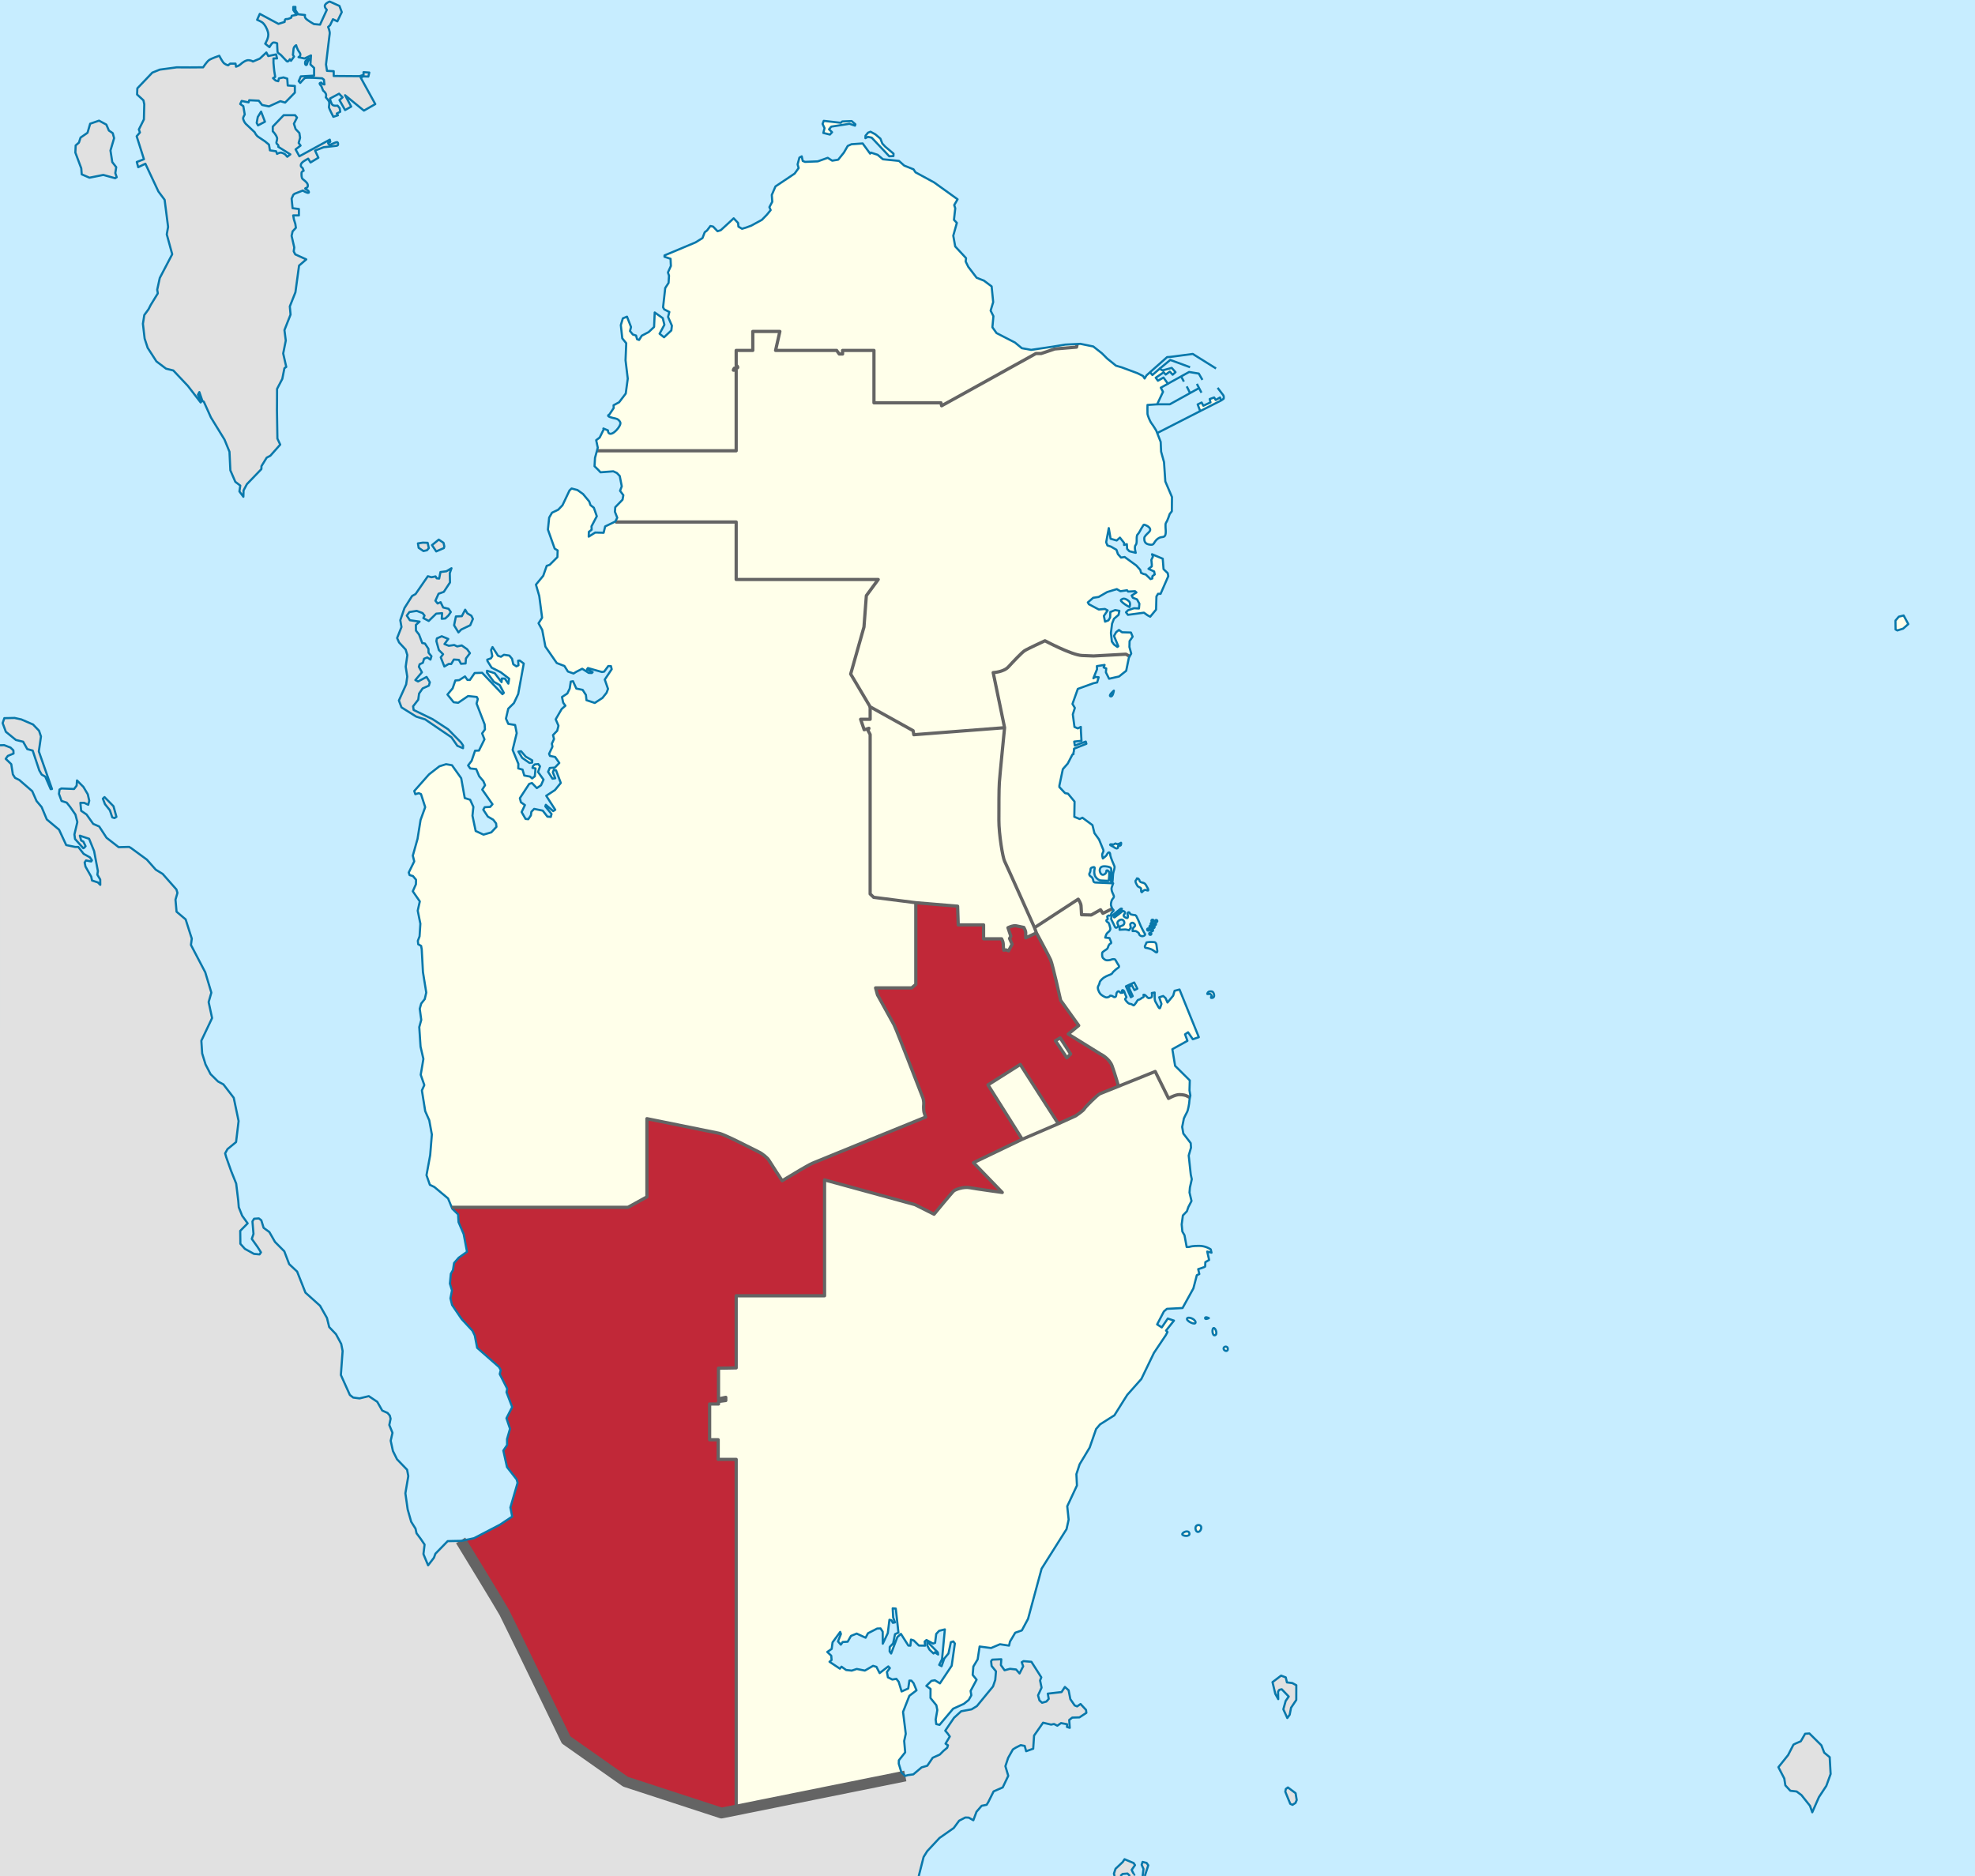 <svg enable-background="new 0 0 1039.353 987.397" height="987.397" viewBox="0 0 1039.353 987.397" width="1039.353" xmlns="http://www.w3.org/2000/svg"><g clip-rule="evenodd" fill-rule="evenodd"><path d="m0 0h1039.353v987.397h-1039.353z" fill="#c7edff"/><g fill="#e1e1e1"><path d="m601.32 987.392.451-3.739-.986-2.179.511-1.502 2.116.534.864 1.256-1.81 5.63z"/><path d="m586.539 987.392-.334-1.242.855-2.568 3.766-3.537.971-1.486 4.777 2.006.721 1.098-1.758 2.526s1.586 3.204 1.648 3.204h-2.531l-1.309-1.299-2.586.217-1.156 1.082h-3.064z"/><path d="m.006 392.261 2.197-.07 3.32 1.27 1.523 1.473.078 1.675-3.006 1.242-1.115 1.529 2.927 2.815.84 5.385 1.155 1.819 2.244 1.126 6.797 5.889 2.271 5.184 2.676 3.176 2.719 6.51 6.455 5.399 3.754 8.099 4.699.981 1.664.015 2.811 3.623 3.319 1.848 1.051 1.574-.382.592-2.729-.535-.736 1.068.447 2.151 3.018 5.298.434 2.035 3.084 1.01 1.247 1.271-.027-2.801-1.509-2.54.276-1.906-1.982-10.524-2.639-6.48-4.868-1.631.684 2.525 1.181.606 1.155 2.411-.735.822-.472.23-4.344-4.85-.316-2.382 1.536-6.54-1.011-3.939-2.783-4.014-1.797-2.252-2.73-.896-1.352-3.739.289-2.252.971-.576 6.693.273 1.352-1.761.185-2.743 3.384 3.421 2.299 3.884.76 3.363-.523 2.136-2.127-1.01-2.008-.015.407 4.201 2.835 1.949 3.504 4.951 3.15 1.356 3.855 5.933 6.393 4.967 5.499-.145 1.063.621 8.267 6.063 4.687 5.297 3.646 2.237 7.219 8.172.551 1.804-1.035 3.565.562 6.338 4.789 4.056 2.271 7.146.959 2.975-.447 3.32 7.533 14.406 3.202 10.697-1.431 4.98.119.52 1.705 7.881-5.656 11.926.301 4.662.133 2.035 1.771 5.774 2.623 5.081 3.965 3.913 2.82 1.516 5.435 7.058 2.559 12.242-1.339 11.073-4.502 3.694-1.245 2.238.55 1.935 2.559 7.218 2.703 6.756 1.091 8.979.276 3.48 1.783 4.46 2.888 4.013-3.911 3.955.08 6.814 2.387 2.656 4.764 2.642 2.927.273.761-1.082-1.718-2.714-3.11-4.375.893-2.612-.552-6.567.866-1.415 2.506-.173 1.287.98 1.219 3.971 2.482 1.818.549.419 2.967 5.197 4.883 4.907 2.572 6.757 4.186 3.926 2.494 6.323 1.877 4.764 3.398 3.047 4.279 3.839 2.872 5.067.774 1.357 1.182 4.807 2.992 3.146.604.649 2.729 5.082.735 3.724-.919 12.617 4.737 10.524 1.745 1.357 3.321.446 4.895-1.184 4.448 2.975 2.611 4.604 2.822 1.271 1.155 1.343.433 1.688-.604 2.916-.079.404 1.682 4.1-.947 4.158 1.168 5.398 2.154 4.359 5.314 5.516.629 3.349-.879 5.183-.656 3.854 1.207 8.502 1.852 6.497 2.283 3.638.523 2.41 2.18 2.916 2.061 3.047-.604 4.994 1.155 2.801 1.299 3.119 3.072-3.985.34-.924.433-1.198 6.458-6.625 2.283-.059 4.685-.093c1.827 2.988 21.194 34.679 22.862 37.774 1.75 3.25 32.5 67 32.5 67l31.25 22 50.5 16.5 96.75-19.5.416-.227.904-.275 2.862-.389 4.37-3.682 2.992-.865 2.848-4.201 3.727-1.675 1.955-1.963 1.943-1.618.407-1.299-1.286-.865 2.256-3.754-1.141-1.588-1.26-1.473 4.592-6.77 3.781-3.466 5.484-1.01 2.782-1.704 8.505-10.35 1.168-3.422.38-4.532-2.283-2.815-.276-2.512.617-.822 4.75-.202-.209 3.089 1.929 2.699 2.862-.75 3.2.346 1.825 2.094 1.902-3.768-.761-2.166.958-.562 4.147.361 5.196 8.17-.645 1.66.788 3.768-1.863 4.07.747 2.643 1.379 1.242 2.271-.636 1.232-1.401-.497-2.756 4.986-.578 2.269-.26 1.747-2.686 1.955 1.733.919 4.691 2.27 3.291 1.287.521 1.811-1.256 2.875 3.088.182 1.56-3.635 2.382-3.792.116-1.588 1.256.276 4.142-1.471-.475.066-1.43-3.189-.592-1.943 1.371-1.744-.896-1.549.318-4.213-.997-4.736 6.785-.46 6.9-3.714 1.313-.748-2.771-2.112-.418-2.651 1.342-1.458.91-2.505 4.445-1.443 4.374 1.508 5.067-2.914 6.106-4.803 2.107-2.795 5.63-.865 1.415-2.626.52-2.704 3.133-1.666 4.475-2.453-1.385-1.771-.058-3.255 1.688-2.835 3.84-7.506 5.255-6.482 6.958-1.879 3.045-1.469 5.789-1.092 4.254-483.46.005z"/></g></g><g fill="#ffffea"><path d="m637.529 524.45c.42-.25-.08-.67-.33-1.08-.25-.42-1.17-.17-1.67-.17s.04-.72.25-1c.32-.42 1.33-.5 2.08-.33.75.16 1.42 2.08.92 2.83s-1.42.5-1.42.5-.25-.5.17-.75z"/><path d="m592.529 519.12 4.33-2 1.67 3.25-1.5.75-1.33-2.5-1.75.91 2.16 4.75-1 .59z"/><path d="m557.919 546.25 5.5 8.5-2 2-6-9z"/><path d="m580.399 480.7 4.96-2.42s.25.34.5.5c.25.17.17.67-.25.92-.41.25-1 1.42-1 1.67s-.41.75-.83.5-.83.16-1.08.41.66 1.5 0 1.67c-.67.17-.5.58-.42.83s.67.67 1 .84c.33.16.83 2.16 1 2.91s-.58 1.75-.92 1.92c-.33.17-.66.58-1 1-.33.42-.75 2-.75 2l2.25.25s.34 1 .75 1.83c.42.84-.08 1.09-.33 1.09s-.92 1-1 1.25-.33 1.25-.75 1.58-1.67 1.08-2.25 1.58-.25 2.67 0 3c.25.34 1.25 1.25 1.92 1.34.66.08 1.91 0 2.58-.34.67-.33 1.75-.25 2-.08s1 1.83 1.83 3c.84 1.17-.41 1.42-1.16 2.08-.75.67-1.84 1.5-2.09 2.09-.25.58-1.75 1.08-2.25 1.25-.5.16-1.33.58-2.25 1.16-.91.59-2 1.92-2.08 2.17s-.17 1.17-.83 2.25c-.67 1.08.33 3.08.91 3.92.59.83 2.59 2.08 3.5 2.08.92 0 1.67-.58 1.75-.83.09-.25 1.34 0 1.75.41.42.42 1.09.25 1.34-.08s.25-1.58.41-1.92c.17-.33.59-.83 1-.83.42 0 1.09.83 1.09.83l1.08-.08s-.58-.92-.25-1.25 1 .25 1.08.58c.09.34.75 2.25 1.09 2.75.33.5-.42.75-.59 1.17-.16.42.84 1.5 1.25 1.92.42.41 1 .75 1.59.75.58 0 1.16.66 1.58.75.42.08 2-2.42 2.08-2.67.09-.25 1-.33 1.5-.67.5-.33.59-.58 1.34-.83s.25-1.25.25-1.25c0-.42.75-.17 1.16.25.42.42.59.58 1.09 1.08s.83.25 1.75 0c.91-.25.41-2.41.41-2.41l1.5-.25v2.75c0 .66 0 1.25.34 1.91.33.67 1.16 2.09 1.66 3 .5.92.84.67.92.34.08-.34.67-2 .67-2l-1.17-3.5 2.08-.67 1.25 1.08 1 2.34 3-3.59.75-2.58 2.59-.67 10.16 25.09-3.16 1.08-2.5-3.67-1.59 1.09 1.25 3.41-7.93 4.41.479 2.899.98 5.88 7.069 7.021.641.65-.15 5.25.46 2.689s-.11.46-.229 1.05l-2.07-1.01s-1.33-.5-3.5-.5c-2.16 0-5.66 2-5.66 2l-7-14.17s-10.88 4.39-19.32 7.79c0 0-1.85-6.46-3.35-10.62-1.5-4.17-6.16-6.35-6.16-6.35l-16.95-10.521 5.5-4.5-9.5-13.25s-4.25-19-5.25-21.25-7.5-14.25-7.5-14.25l-1-2.75 23-15s1.36 1.95 1.48 3.45c.13 1.5.26 4.75.26 4.75l5.12.12 4.88-2.74z"/><path d="m576.029 457.2c.25-1.25-.83-.83-1.5-.58s-.67.75-.67 1.08-.08 1.17-.5 1.83c-.41.67.09 1.5.75 1.84.67.33 1.09 1.25 1.17 2s.58 1.08 1.17 1.08c.49 0 6.92.3 8.811.39.329.021.52.03.52.03s-.42 1.16-.75 2.16.08 2.25.75 3.59c.67 1.33.42 1.66-.25 2.41s-.83 2-.92 2.84c-.08.83.75 2.41.75 2.41l-4.96 2.42-1.24-1.87-4.88 2.74-5.12-.12s-.13-3.25-.26-4.75c-.12-1.5-1.48-3.45-1.48-3.45l-23 15s-14.75-33-15.75-35-3-14.25-3-21.5 0-16.25.25-20 2.75-28.75 2.75-28.75l-6-29s5.5-.25 8-3 7-7.5 8.5-8.5 10.75-5.25 10.75-5.25 14 7.5 19.5 7.75c2 .1 4.1.15 6.1.25l17.01-.92 1.93 1.1-.42.75-1.399 6.85-1.24.98-2.51 2-5.24 1.19-1.68-3.37.17-2.06-1.36-.51.49-1.32-4.05.62.079 1.66-1.919 4.72 1.09-.68 1.68.16-.79 2.73-1.93.42-8.24 2.98-2.82 7.91 1.25 2.08-1.07 3.42.87 6.62 1.77.76 1.58-.78.05 2.15.29 5.16-3.83.41.33 2.09 5.75-2.09.34 1.17-6.5 2.58-.09 1.34-.25.91.09.56-.58.221-2.48 4.77-2.59 2.96-1.81 8.58-.02.83 3 3.21 1.55.29 3.45 4.17-.13 8 2.82 1.17 1.46-.68 5.26 3.88 1.05 4.22 2.4 3.3 2.271 5.511.1.68s-.5 1-.67 1.58c-.17.59.33 2.25.33 2.25s1.75-1.33 1.92-1.66c.17-.34.67-1.42 1.25-1.5.58-.09.67.66.75 1.5.08.83 1.83 5.08 2.17 5.75.33.66-.42 2.75-.42 2.75s-.33 1.25-.33 1.91c0 .67-.25 3.42-.25 3.42s0 0-.14-.02c-.09-.011-.23-.03-.45-.061-.58-.09-.33-1.25-.25-1.67.09-.42.17-4 .17-4.67 0-.66-.33-1.33-2.92-1.58-2.58-.25-2.83.83-3.08 1.58s.33 2.75 1.42 2.84c1.08.08 2.08-1 2-1.84-.09-.83 1.08-.5 1.41.42.34.92-.16 4.25-.16 4.5s-3.34-.08-4.17-.08-2.08-.84-2.83-2c-.753-1.171-.673-2.921-.423-4.171z"/><path d="m314.169 237.25-.03-.01.44-1.61-.84-3.97 1.84-1.38 2.15-4.36-.2-.4 2.39.98c0 1.75 1.25 2.5 3.25 1s3.75-4.25 3.25-5.25-1.25-1.75-2.5-2-4.87-.98-3.66-1.85l.45-.28 2.26-3.39-.08-1.44 2.92-1.59 3.48-4.56 1.06-7.86-1.16-9.7.36-8.95-2.08-2.57-.76-6.95 1.06-3.56 2.18-.89 1.73 4.42.39 1.02-.53 2.14 1.51 1.83 1.66.52.55 1.94 1.07.39 1.39-2.24 3.64-1.92 2.84-2.67.34-7.64 4.24 2.99.85 3.49-2.53 4.71.54.43.17.13 1.64 1.3 3.83-3.59.22-1.88.08-.62-.96-2.19-1.06-2.42.67-2.61-2.72-1.38-.57-1.1 1.13-10.12 1.75-2.7.24-3.81-.56-1.69 1.54-3.42-.17-3.77-3.2-1.07.03-.73 4.88-2.02 11.43-4.81 3.67-2.28 1.17-3.08 1.22-.92 1.76-2.34 1.43.29 2.34 2.45 1.69-.55 4.69-4.28 2.11-1.97 2.32 2.46.18 1.92 1.9 1.12 2.18-.65 2.67-.99 5.62-3.06 2.48-2.56 2.11-2.55-.67-1.58 1.52-2.83-.25-3.58 1.93-4.49 9.86-6.59.21-.15.71-.96 1.42-1.97-.54-1.92.94-3.56 1.22-.68.53 2.41 1.19.5 6.73-.27 5.24-1.86 2.35 1.5 3.15-.51 2.99-3.72 2.03-3.52 1.96-.9 5.91-.42 3.92 5.37.38-.57 3.57 1.18 2.81 2.35 6.99.71.25.03 1.16.11 2.81 2.49 4.87 1.95 1.03 1.57 9.8 5.33 12.36 8.87-1.78 3.05.55 1.69-.68 6.08 1.52 1.6-1.89 6.74 1.03 5.66.52.56 5.17 5.59-.18 1.79 1.36 2.79 4.39 5.74 3.91 1.56 3.99 3 .82 8.27-1.35 4.49 1.47 2.92-.54 5.83 2.18 3.06.54.27 9.15 4.7 3.63 2.99 4.9.88 11.26-1.68 6.7-1.09 6.31-.33-.38 1.67-11.43.95-7.2 2.42h-2.74l-49.63 27.5-.36-1.57h-35.25v-27.57h-16.52v1.9h-1.74l-1.38-1.9h-32.12l2.24-9.98h-14.25v9.98h-8.73v7.9s.53.12.78.79c.25.66-.67.75-1.34.58-.66-.17-.91 1.13-.91 1.13h1.47v42.42z"/><path d="m324.829 272.47-1.23-3.14.18-2.38 3.83-3.96.42-2.37-1.73-2.32.9-2.35-1.06-5.43-1.49-1.58-1.89-.89-6.74.52-1.19-1.28-.32-.31-1.64-1.6.25-4.42 1.02-3.72.03.01h73.25v-42.42h-1.47s.25-1.3.91-1.13c.67.17 1.59.08 1.34-.58-.25-.67-.78-.79-.78-.79v-7.9h8.73v-9.98h14.25l-2.24 9.98h32.12l1.38 1.9h1.74v-1.9h16.52v27.57h35.25l.36 1.57 49.63-27.5h2.74l7.2-2.42 11.43-.95.38-1.67 1.62-.08 6.79 1.38 4.58 3.62 2.76 2.75 4.62 3.75 3.11.92 8.17 3.03 2.95 1.47.84 1.32 1.01-1.66 1.86-1.64 1.229 1.48 3.83-3.34 1.5.92 4.83-1.33 2 2.25-1.5 1.33-1.5-1.67-2.16 1.59-1.09-1.17-4.16 2.83 1.16 1.59 2.92-1.67 2.33 3.25-3.75 2.08 1.17 2.17-3.08 6.58-5.09.34s-.08 4 0 4.75c.09.75 1.25 3.83 2.17 5 .92 1.16 2.43 3.74 2.43 3.74l.521 1.31.189.5 1.63 4.14.221 5.14 1.54 5.53.68 10.15 1.16 2.7 2.34 5.51-.07 7.51-1.12 1.4s-1.13 3.5-1.88 4.5 0 3.75-.25 5.75-1.25 1.75-2.5 2-2.5 1.25-3.25 2.5-1 1.75-3.25 1.25-2.25-2.25-2.25-3.25 1.25-2 2.5-3.25.5-2.5-1.319-3.4c-1.83-.9-1.431-.35-2.181.65s-1.5 3-2.5 4 0 4.5-1 5.5 0 4.17 0 4.17l-3.35-.82-1.17-1.21-.17-2.51-1.44.43.021-1.07-2.2-2.8-1.71 1.5-3.22-.91-.94-5.6-1.38 7.45.67 1.69 1.85.61 2.891 1.66.77 2.28 1.63 1.83 1.931-.3 6.1 4.44 2.1 2.33.44 1.56 1.28.6 1.16.26 2.52 2.43.95-.34.04-1.19 1.22-.93-.31-1.56-2.971-1.38 1.721-1.27.029-1.04-.239-2.4.819-1.7-.46-1.27 4.41 1.85 1.22.5.42 5.5 2.2 2.11.3 1.57-4.05 9.3-1.33-.02-.859 1.41-.19 6.91-3.08 3.74-1.42-.75-1.88-1.36-1.78.23-6.64.9-1.03-1.33 1.07-1.07 2.55-.88.59-.2 2.61.13.229-2.5-1.02-1.88-.22-.42-2.181-.83-.64-1.19 1.61-1.04.89-.57-.75-.67-1.07.06-2.59.14-.54-.69-3.47.51-1.89-1.11-5.07 1.53-4.51 2.59-.33.05-2.53.39-2.83 2.44.58.96 5.2 2.76 3.229-.27 1.41.75-1.979 2.93.63 2.99 1.81-.7.87-1.55.09-2.81 2.55-1.04 2.221.42-.42 2.08-2.45 2.11-.98 2.54-.6 4.87.479 4.56 1.16 1.57 1.75 1.24.49-.34-2.26-5.43 1.13-1.99 1.47-1.16 1.641 1.23 4.659.13.91 2.16-1.62 2.34-.08 3.11.95 3.46-.83 1.47-1.93-1.1-17.01.92c-2-.1-4.1-.15-6.1-.25-5.5-.25-19.5-7.75-19.5-7.75s-9.25 4.25-10.75 5.25-6 5.75-8.5 8.5-8 3-8 3l6 29-47.77 3.7-.37-2.13-22.611-12.57-10.25-17.25 7-24.75 1.25-16.5 6.25-8.5h-74.75v-30.25h-63.6l-.11-.22.11-.05z"/><path d="m544.419 488.25 1 2.75-5.64 2.62s0-2.34 0-3c0-.67-1-2.5-1-2.5s-2.33-.5-4-.84c-1.67-.33-4.33 1-4.33 1l1.5 4.5-.67 1.17 1.33 3-1.83 3.5s-1-.5-1.5-.5-1 .17-1 .17l-.17-.67s-.16-2-.16-2.83c0-.84-.84-2.5-.84-2.5h-9.5v-7.34h-13.33l-.33-9.83-22-1.83-22.17-2.84-1.86-1.78v-83.93l-1.14-2.12.5-1.12-2.5.74-1.88-5.5h5.02v-6.57l22.61 12.57.37 2.13 47.77-3.7s-2.5 25-2.75 28.75-.25 12.75-.25 20 2 19.5 3 21.5 15.75 35 15.75 35z"/><path d="m536.919 560.25 20.03 31.2-19 8.17-18.03-28.62z"/><path d="m476.329 934.771-88.78 17.89-.13-.66v-183.881h-9.47v-10.34h-4.5v-18.83h4.66v-1.33l3.84-.5v-1.67l-3.84.83v-16.16l9.31-.17v-37.95h46.5v-61l47.5 13 10.14 5.07s9.55-11.62 10.39-12.29c.83-.66 5-2.33 8.5-1.66 3.5.66 17 2.5 17 2.5l-15.17-15.67 25.67-12.33 19-8.17 9.16-4.17s4-2.66 4.5-3.66 7-7.5 8.34-8c.5-.189 4.66-1.86 9.68-3.88 8.44-3.4 19.32-7.79 19.32-7.79l7 14.17s3.5-2 5.66-2c2.17 0 3.5.5 3.5.5l2.07 1.01c-.15.721-.32 1.61-.32 2.07 0 .83-.66 4.67-1.16 5.5s-1.71 3.45-1.71 3.45l-.8 4.01-.09.45.6 3.479 3.89 5.03.15 2.39-.479 1.671-.721 2.47.53 4.97.56 5.11.521 2.39-.811 3.62-.17.77-.21 2.631.86 3.67.19.77-1.66 3.18-.78 2.24-2.1 2.19-.631 4.77.351 3.7 1.13 1.95 1.14 6.189s1.07.07 1.57-.1 1.67-.5 5.08-.5c3.42 0 6 1.83 6 1.83l.42 1.75-2.25-.58 1 4.42-2 1.16s-.08 1.92-.08 2.25c0 .34-3.67 1.42-3.67 1.42l.58 2.58-1.311.61-1.149 4.439-.66 2.51-5.69 10.32-8.229.44-1.59 1.369-3.561 6.811 2.44 1.59 3.17-4.67 3.25 1.08-4.17 5.25.75.75-.86 1.64-6.26 9.34-6.62 13.75-7.42 8.36-1.99 3.14-4.77 7.61-7.53 4.76-2.1 2.44-3.4 9.79-2.62 4.39-2.65 4.4-1.71 5.2.29 5.979-5.11 10.92.72 6.86.01.22-1.11 4.98-13.12 20.81-7.13 26.39-3.26 6.101-3.48 1.189-2.77 4.69-.48 2.11-4.78-.721-4.69 1.99-6.02-.79-1.04 6.771-2.26 3.75-.36 4.399 2.07 2.55-3.16 5.9.39 2.28-1.38 2.46-2.54 2.06-2.65 1.2-3.01 1.37-5.85 6.96-1.29 1.53-1.76-.42-.28-2.4.86-4.98-.51-2.52-3.08-3.8.02-4.78-2.2-1.62 2.69-2.649 1.78-.311 2.68 1.64 4-6.02 2.18-3.27 1.67-11.69-.82-1.1-1.28.39-1.26 5.939-2.22 2.7-1.4 4.011-1.26-.69 1.49-3.01 1.48-15.67-3 .75-1.55 1.659-.58 4.671-1.07.39-1.28-.69-.6-.33-1.59-.85-.93.78.2 2.18-3.27-.06-2.68-2.66-1.47-.47-.31 3.189-1.06-.05-3.93-6.15-1.87 1.69-3.27 8.649-.8-1.1.06-2.35 1.77-1.86 1.01-4.87 1.8-.82-1.4-12.649-1.63-.13.25 4.81.95 2.58-1.09.24-.75-1.36-1.07-.25-.86 7.021-2.64 5.569-.05-6.34-1.13-1.7-1.79.07-4.81 2.47-.16.301-1.1 2.06-4.69-2.19-3 1.23-1.75 3.05-2.61.16-1 1.4-1.48-1.721 1.55-3.91-.39-1.069-4.02 5.479-.46 3.45-2.31 1.61 2.09 1.97.17 2.271-1.09.92 5.46 3.63.85-1.04 2.44 1.75 2.95.31 2.64-.859 1.86.369.89.181 1.5.3 4.33-2.5 1.78.54 1.68 3.27 4.55-3.51.83.88-1.56 2.08.53 2.79 2.3 1.15 2.14-.36 1.22 1.55 1.55 5.101 3.49-1.561.6-4.16 1.07.03 1.14 1.34 1.55 3.75-3.77 2.88-3.33 8.48 1.43 11.51-.83 3.78.53 5.99-2.85 3.6-.47.59-.04 1.21-.02.58 1.39 4.58 1.57 1.47.4.391z"/></g><path d="m378.109 737.62v1.33h-4.66v18.83h4.5v10.34h9.47v183.88l.13.66-7.88 1.59-50.5-16.5-31.25-22s-30.75-63.75-32.5-67c-1.67-3.09-21.01-34.75-22.86-37.77l.41-.011 6.48-1.38 1.7-.89 11.99-6.25 6.4-4.24-.94-4.79 2.49-8.529.81-2.82.11-.36.38-1.31-.54-1.811-.56-.72-4.49-5.74-1.92-8.649 1.98-2.931-.04-3.109 1.58-5.45-1.88-5.55 3.02-5.87-3-7.851.4-1.779-3.95-7.75.36-1.42.17-.7-.91-1.59-11.51-10.11-1.25-6.479-.66-1.37-.58-1.17-5.67-6.12-5.04-7.42-.85-3.48.81-4.16-1.09-3.59.49-5.14 1.13-2.01.27-1.801.3-1.88 2.44-2.8 4.37-3.1-1.77-9.36-2.69-6.28-.25-4.069-3.01-2.94-.31-.75h92.71l10-5.5v-41.17s34.5 7 37.83 7.67 19.17 9 21 9.83c1.83.84 4.67 3.17 5.33 4.34.67 1.16 7 10.83 7 10.83s8.34-5 9.5-5.67c1.17-.66 4.84-2.83 6.34-3.5 1.5-.66 59.66-24.33 59.66-24.33s-.66-2-.83-2.5-.33-3-.17-4.17c.17-1.16-.33-3.16-.33-3.16l-8.17-21s-6.5-16.67-7.16-17.84c-.67-1.16-8.67-15.66-8.67-15.66l-1-3.67h19l2.17-1.83v-43l22 1.83.33 9.83h13.33v7.34h9.5s.84 1.66.84 2.5c0 .83.16 2.83.16 2.83l.17.67s.5-.17 1-.17 1.5.5 1.5.5l1.83-3.5-1.33-3 .67-1.17-1.5-4.5s2.66-1.33 4.33-1c1.67.34 4 .84 4 .84s1 1.83 1 2.5v3l5.64-2.62s6.5 12 7.5 14.25 5.25 21.25 5.25 21.25l9.5 13.25-5.5 4.5 16.95 10.521s4.66 2.18 6.16 6.35c1.5 4.16 3.35 10.62 3.35 10.62-5.02 2.02-9.18 3.69-9.68 3.88-1.34.5-7.84 7-8.34 8s-4.5 3.66-4.5 3.66l-9.16 4.17-20.03-31.2-17 10.75 18.03 28.62-25.67 12.33 15.17 15.67s-13.5-1.84-17-2.5c-3.5-.67-7.67 1-8.5 1.66-.84.67-10.39 12.29-10.39 12.29l-10.14-5.07-47.5-13v61h-46.5v37.95l-9.31.17v16.16l3.84-.83v1.67zm185.31-182.87-5.5-8.5-2.5 1.5 6 9z" fill="#c12838"/><path d="m275.629 349.23-2.93 16.02-1.98 4.22-.3.6-2.95 2.92-1.21 5.21 1.23 2.79.73.11 2.86.47.8 4.08.04.229-2.16 8.78 3.04 7.37-.07 2.39 2.26.63.92 3.11 3 .56 1.13.95 1.42-1.109.36-4.141-1.61-.29.25-.91.96-.909 1.86-.17.89 1.18-.52 1.53-.5 1.46 2.89 4.01-1.33 2.96-2.19 1.5-2.57-2.67-1.44.45-4.93 7.52.55 2.16 2.12 1.479-1.75 3.66 2.07 3.61 1.44.16 1.36-2 .28-1.91 1.45-1.521 4.53.931 2.44 3.149 1.78.15.4-1.54-3.27-4 .26-.82 3.87 3.29 1.1-.689-4.76-7.36 4.61-3.02 1.23-1.521 1.83-2.22-2.49-6.61-1.19-.279-.51 1.31 1.26 3.12-1.44.22-2.31-3.64.88-2 2.66-.19 2.35-2.439-2.19-3.16-2.73-.57-.46-1.08 1.78-3.77-.22-1.12-.09-.45 1.14-2.47-.54-2.05 2.22-2.32.67-2.62-.26-.59-1.21-2.78 3.14-5.42 1.97-1.73-1.16-1.59-.64-3 2.81-1.83 1.24-2.6.58-3.68 1.17-.2 1.74 3.86 3.34.7 1.72 2.68.28 2.75 4.39 1.44 4.03-2.63 2.16-2.71.76-2.05-1.7-4.91 2.32-3.46 1.33-1.98-.41-1.63-1.39-.05-2.18 2.95-1.17.19-7.36-2.08-.48.68 2.96 1.48-.47.45-1.62-.06-3.41-2.18-3.1 1.59-1.45.91-2.97-1.04-1.84-2.92-4.01-1.54-.95-1.34-5.05-7.31-1.67-8.76-1.94-3.52 1.88-2.93-1.5-11.39-.13-.48-1.61-5.54 3.36-4.09.48-.59 1.81-5.2 1.58-.55 1.52-1.51 2.55-2.56.12-3.52-1.57-.94-3.55-10.02.65-6.3 1.51-2.59 3.27-1.57 2.23-2.34 3.69-7.78 1.1-1.04 3.1.81 2.94 2.11 3.24 3.91.67 1.93 1.76 1.36 1.56 4.47-1.08 2.05-1.7 3.25.06 1.79-1.47 1.16-.06 2.49 3.41-2.16 4.42.12.82-3.33 5.24-2.53.11.22h63.6v30.25h74.75l-6.25 8.5-1.25 16.5-7 24.75 10.25 17.25v6.57h-5.02l1.88 5.5 2.5-.74-.5 1.12 1.14 2.12v83.93l1.86 1.78 22.17 2.84v43l-2.17 1.83h-19l1 3.67s8 14.5 8.67 15.66c.66 1.17 7.16 17.84 7.16 17.84l8.17 21s.5 2 .33 3.16c-.16 1.17 0 3.67.17 4.17s.83 2.5.83 2.5-58.16 23.67-59.66 24.33c-1.5.67-5.17 2.84-6.34 3.5-1.16.67-9.5 5.67-9.5 5.67s-6.33-9.67-7-10.83c-.66-1.17-3.5-3.5-5.33-4.34-1.83-.83-17.67-9.16-21-9.83s-37.83-7.67-37.83-7.67v41.17l-10 5.5h-92.71l-.77-1.86-1.17-2.83-7.23-6.04-2.35-1.14-1.77-5.07 1.23-6.689.66-3.601.05-.27.88-10.84-1.35-7.45-2.14-4.84-1.75-10.9 1.28-2.84-1.89-5.42 1.4-8.33-1.49-6.479-.19-2.65-.5-7.64 1.05-3.78-.8-5.88.79-2.72 1.85-2.341.17-.739.63-2.7-1.74-10.8-.12-2.23-.53-9.72-.31-1.8-.2-.12-1.32-.761-.2-1.8.89-2.359.42-6.67-.24-1.141-1.14-5.72 1.09-4.86-3.69-5.35 1.64-3.66.07-2.38-1.61-1.95-1.79-.54-.45-1.32 2.91-5.89-.75-3.01 1.07-3.84 1.42-5.05.05-.351 1.53-9.52 2.15-5.94.09-.26.2-.55-.41-1.271-1.3-4.04-.5-1.54-.22-.1-.96-.42-1.81.55-.55-1.68 2.56-2.891 3.99-4.5 1.2-1.359 5.25-4.08.25-.19.33-.1 3.16-1 3.1.55 1.4 1.979 3.44 4.851 1.88 10.439 2.84.91.7 1.561 1 2.189-.21 1.891-.28 2.76 1.59 7.55.11.49 4.13 1.91 4.1-1.2.72-.78 1.98-2.14-.18-1.79-1.51-1.95-2.82-1.63-2.42-3.65.75-1.3 2.87-.16.5-.56.74-.84-.45-.641-4.95-7.05 1.49-2.33-.91-2.16-1.27-1.489-.92-1.08-1.58-3.761-1.7-.17-1.41-.14-1.15-1.59 1.86-2.45 1.81-5.33 2.04-.06 2.33-4.74.58-1.16-1.23-3.14 1.49-2.11-.17-2.62-4.25-10.99.66-2.38-.57-1.08-4.54-.48-5.23 3.55-2.39-.3-3.24-4.03 1.53-1.85 1.19-1.41 1.42-4.14 2.04-.19 3.04-1.95 1.27 1.82 1.32.04 2.49-3.64 3.95-.13 3.77 3.97 6.91 7.28.74-.69-2.19-4.1-3.07-1.74-1.99-2.65-1.62-2.18.01-.97 2.14.68 1.9.61 3.61 4.7.16-1.89 1.56.03 1.85 2.66.42-2.62-4.47-3.42-4.56-2.28-.18-.09-2.21-3.49-.1-.72 1.93-.68.59-.95.14-.23-.64-3.24.75-1.53 2.9 4.59 1.53.51 1.58-1.04 2.86.42 1.4 1.69.66 2.88 1.65 1.1 1.09-.56-.2-2.4.84-.1 1.24.93z" fill="#ffffea"/><g clip-rule="evenodd" stroke-linejoin="round" stroke-miterlimit="3.864"><g stroke="#0978ab" stroke-width="1.134"><g fill="none"><path d="m601.32 987.392.451-3.739-.986-2.179.511-1.502 2.116.534.864 1.256-1.81 5.63"/><path d="m586.539 987.392-.334-1.242.855-2.568 3.766-3.537.971-1.486 4.777 2.006.721 1.098-1.758 2.526s1.586 3.204 1.648 3.204"/><path d="m594.654 987.392-1.309-1.299-2.586.217-1.156 1.082"/></g><g fill-rule="evenodd"><g fill="#e1e1e1"><path d="m135.785 66-.695-1.328.564-3.09 1.391-2.252.355-.577.237.635.209.534 1.59 4.143-.172.087z"/><path d="m52.112 63.502 3.845 2.079 1.339 3.118 2.034 1.386.445 1.631.276.996-1.915 6.511.576 3.681.368 2.411 2.074 2.67-.472 3.132.734 2.152-.813.534-6.234-1.732-7.27 1.457-4.095-1.76-.236-3.163-3.111-8.3.171-3.781 1.705-1.459.867-2.656 3.648-2.512.29-.967 1.115-3.811z"/><path d="m222.506 285.611 2.545.086.617 2.786-.957 1.127-1.878.419-2.507-1.704-.392-2.324z"/><path d="m230.905 284.009 2.505 1.703.356 1.588.064.275-.262.908-.97.42-3.032 1.313-2.231-3.305z"/><path d="m241.26 332.859-.684-1.125-1.613-2.642.957-4.634 3.123-.16 1.76-3.406 1.154 1.934 2.113 1.256.775 1.632.024.057-1.403 3.306-4.737 2.266z"/><path d="m233.845 350.803-1.904-4.822 1.233-1.645-2.217-2.21-1.312-4.691.275-1.429 2.547-1.125 3.437 1.414-1.994 2.685 2.258.909 2.887-.404 1.533.751 1.419-.303.983-.217 2.822 1.978 1.497 2.079-2.1 2.801-.197 2.627-2.389.173-1.141-2.064-2.638-.189-1.379 2.354-1.312-.043z"/><path d="m237.598 299.08-.907 2.598.118 4.893-3.254 4.938-1.522.549-1.246.447-1.655 3.667 1.155 1.457 1.575-.678 1.365 2.786 2.849.679 1.153 1.703-1.233 1.819-1.666 1.574-1.863.173.195-2.975-3.11.275-3.937 3.84-2.834-1.515.631-1.3-1.039-1.342-3.084-1.155-3.844.621-1.154 1.573-.211.303 1.614 2.426 5.118.736-1.955 1.732.039 2.988 1.628 2.079 1.68 4.461 1.429.274 1.838 2.8.066 2.036 1.51 1.833-.526 1.776-1.654-1.126-1.691.678-.645 2.122-1.705.794-.393 1.314 1.6 2.901-3.451 4.086 1.416.75 4.49-2.382 1.444 2.354.275.447-.526 1.776-3.268 1.458-1.864 2.699-.445 3.22-2.717 3.508.302 1.919 9.961 4.837 8.188 5.341 6.76 6.899 1.101 1.648-.039 1.384-2.979-1.242-3.109-4.488-8.203-5.572-5.656-3.855-4.672-1.458-7.77-4.866-1.351-3.622 3.819-8.489.577-4.056-.813-5.27.865-6.062-.878-2.902-3.49-3.782-1.024-2.296 1.956-4.922.353-.88-.63-3.595 2.204-6.395 4.003-6.338 1.824-1.024 6.47-9.384 1.903.535 2.166-.433.578.981 1.311.144.683-3.435 1.273-.159 1.85-.246z"/><path d="m27.361 415.259-.683.087-2.873-6.598-1.864-1.054-1.259-2.179-3.479-10.467-2.848-.779-2.177-3.883-3.807-.924-5.288-4.302-1.692-4.576.892-2.599 5.393-.115 3.57.794 6.154 2.656.368.39 2.783 2.902 1.01 3.017-1.129 7.852z"/><path d="m55 419.531 4.736 4.822 1.535 5.573-1.023.635-1.168-.361-1.248-3.724-2.596-3.249-1.103-2.873z"/><path d="m672.675 894.295-1.547-2.8-1.459-6.15 4.515-3.421 2.454.925.617 2.641 2.834.346 2.1 1.142-.023 7.765-.672.996-2.073 3.089-.722 3.667-1.246 1.747-2.086-4.605 1.207-4.374 1.627-2.338-3.674-3.826-1.313.317-.618.938z"/><path d="m680.181 949.931-1.167-.52-2.624-6.409.289-1.429 1.088-.795 4.042 3.002.592 3.61-.644 1.531z"/><path d="m944.906 917.681 2.771-1.198 2.283-3.968 2.256-.147 6.285 6.223 1.512 3.883 2.873 2.381.486 8.85-2.257 6.235-3.898 5.934-3.505 7.984-1.181-3.393-2.414-3.031-2.1-2.642-2.531-1.891-3.309-.377-2.625-2.842-.564-3.61-3.096-5.961 5.104-6.367 2.822-5.5z"/><path d="m155.42 117.868.301 2.035-1.732 1.862-.539 2.382.092.375.763 3.32.157.708.395 1.718-.291 2.035.803 1.574 5.812 2.656-3.451 2.959-.342.289-1.352 9.875-.564 4.171-2.953 7.449.383 4.302-3.216 8.17.708 5.5-1.363 6.785.707 3.118.905 3.97-.972.679-1.102 5.602-.983 1.876-1.786 3.421-.025 7.666-.027 3.709v.015l.014.592.105 6.684.105 6.668.012.824 1.484 3.146-5.184 5.847-1.943 1.024-.355.577-2.387 3.884-.04 1.559-6.259 6.51-1.365 1.415-1.307 2.455-.451.85-.053 2.137-.04 1.198-2.087-2.8.447-3.09-.447-.346-2.151-1.631-2.612-6.033-.406-8.474-.065-1.329-1.286-3.147-1.327-3.248-.433-.707-3.963-6.453-1.287-2.093-1.469-2.397-.906-2.02-2.808-6.236-.773-.462-1.589-4.619-.748 1.386 1.851 3.508-.368.462-.064.086-6.719-8.705-5.631-5.976-2.033-2.151-3.281-.808-.539-.131-.84-.634-4.226-3.19-3.136-4.865-1.483-2.295-1.588-4.851-.905-7.81.406-2.541.315-2.035 2.231-3.061 1.141-2.237 3.53-5.775.211-.346-.026-.202-.289-1.718 1.352-6.178 3.583-6.843 2.966-5.659-.814-2.931-.287-1.054-1.772-6.482.696-3.926-1.824-14.248-3.27-4.389-6.863-14.609-3.762 1.839-.75-2.75 3.766-1.442-3.833-12.096 1.392-1.617.328-.376-.381-1.082-.184-.477.932-1.876 1.72-3.436.153-6.253.043-1.744-.184-.866-.25-1.184-.354-.318-2.992-2.756.13-3.22 7.888-8.287 3.896-1.573 6.731-.912 2.194-.3 6.98.042 6.936-.053s1.875-2.874 3.074-3.774c1.201-.9 5.432-2.304 5.432-2.304s1.027 2.049 1.961 3.352 2.69 1.671 2.69 1.671l1.071-.878 2.82-.009.263 1.618s1.589-.475 2.339-1.225 2.9-2.394 4.449-2.197c1.551.197 2.082.712 2.082.712l3.631-1.526 3.463-3.238 1 1.875 4.125-.875.5 2.125h-1.875v2.375s.375 4.625.625 5.625.25 1.75.25 1.75l-1.125.625 1.375 1.25 1.375.375.375-1.5 2.375-.5 2 .625.25 3.625 3.75.25v3.5l-5.125 5.25-2.5-.75-6 2.75-3.625-.75-1.75-2.25-5-.25-.375 1.125-3.625-.75-.75 1.625 1.625 1.125.75 4.375s-.875 1.5-.875 2 .625 2.125 1.375 2.875 4.75 4.5 4.75 4.5.625 1.625 2 2.5 3.375 2.25 3.375 2.25l2.125 1.75.5 3 3.25.5.5 1.375s1.375-.875 2.375-.625 1.875.875 1.875.875l1.125 1.25 1.625-1.25-6.375-4s.375-.5-.25-1.125-.875-.5-.625-1.625.625-1.625-.25-3.125-1.75-2.25-1.75-2.25v-2.5l5.75-6h6l1 1.25-1.625 3.25.875 2.75 2 2.125.375 2.5-.75 2.75 1 1.375-2.625 2 2 3.625 16-8.75.25 1.125-1.125.625s.125 1.25 1.5.75 3.375-1.75 3.625-.875.25 1.5-.875 1.625-6.625.75-6.625.75l-4.5 1.75 1.75 3.75-4.125 2.5-1.25-2s-2.375 1.25-3 1.875-.875 1-.875 1.75 1 1.375 1 1.375l.5 1.375s-1.125.375-1.125 1.125-.125 2.625.625 3.25 2.375 1.75 2.625 2.875-.25 1.75-1 1.875 0 .75.75 1 1.625 2-.125 1.375-2.125-1.125-2.125-1.125l-4.436 1.747-.641.549-.88 2.006.38 3.796.123 1.226 3.328.425v3.375h-3l.375 2.125z"/></g><g fill="#ffffea"><path d="m433.504 63.604 8.963 1.024.76-.707 4.974-.202 1.955 1.703-.209.722-2.902-.997-9.606 1.502-1.154 1.414 1.602 1.517-1.143 1.241-3.465-.851.645-2.527-1.039-2.223z"/><path d="m460.642 70.691 2.677 2.281 1.011 2.585 1.601 1.702 4.291 3.609-.052 1.271-2.204.101-9.228-9.787-1.993-.433-1.313.692.039-1.27 1.34-1.602 1.298-.506z"/><path d="m998.49 331.82-.932-.506-.066-4.662 1.758-2.079 2.546-.62 2.454 4.518-2.729 2.396z"/><path d="m274.211 395.396 2.467 2.843 3.414 1.963-.04 1.155-1.392.187-3.858-2.67-1.981-3.291z"/><path d="m488.936 864.212.157.996 4.45 4.504.145 1.097-1.773-1.156-.644.621-2.099-1.978-1.194-2.222-.026-1.906z"/></g><g fill="#e1e1e1"><path d="m141.799 24.808-2.244-1.817s2.143-3.254 1.537-5.778c-.605-2.525-1.84-4.264-2.648-5.072-.807-.808-3.13-1.717-3.13-1.717l1.413-3.13 9.818 5.273 3.254-1.032s-.102-1.616.908-1.515 2.525-.707 2.525-.707l.303-1.01 2.547-.505-1.738-2.524v-1.639h1.109v1.638l1.438 2.222 3.635.404s-.404.707.303 1.717 4.365 3.052 4.365 3.052l3.23.303 3.557-7.798s-1.66-1.638-.83-2.749 2.346-1.616 2.346-1.616l5.15 2.323 1.211 3.254-2.322 4.847-2.322-1.111-1.516 3.153-1.01.909s1.01 2.323.809 3.636c-.202 1.312-1.941 16.101-1.941 16.101l.527 3.355 3.535.202v2.523l13.576.101 2.12-.707v-1.414l3.03.202-.506 2.121-2.524-.101-1.515.605 7.697 13.98-5.98 3.434-9.919-8.101 3.231 5.98-3.231 1.817-2.95-5.251 1.638-1.436-1.841-1.919-4.746 2.525s0 .83.506 1.941c.504 1.111.504 1.414 1.312 1.717s2.121.101 2.121.101l1.11 1.312.303 1.919-1.817.909.605.931-2.424.808s-2.322-4.567-2.322-4.971.404-2.3 0-3.13c-.404-.831-1.639-2.143-1.639-2.143s.404-1.01 0-1.919c-.403-.909-1.413-1.615-1.413-1.615l-.909-2.323s-1.312-1.335-.808-1.638 1.01-.404 1.11.101c.102.505 1.313.606 1.313.606l-.304-2.525-.908-.707s-8.404-.606-9.111-.101-2.423 2.524-2.423 2.524l-.808-.909 1.11-2.524 6.99-.404v-4.062l-1.94-1.818.303-4.746-3.434 1.616-3.131-.707s1.818-.83.505-2.547c-1.312-1.716-1.739-3.736-1.739-3.736s-1.312.606-1.414 2.222c-.1 1.616-.303 2.85-.303 2.85l.606.909-1.614 2.223-.605-.808s-.908 1.717-1.615 1.01-2.447-2.604-3.053-3.231c-.605-.628-1.717-.932-1.817-1.84s-.202-4.342-.202-4.342-1.717-.808-2.424-.202c-.708.605-1.616 2.221-1.616 2.221z"/><path d="m161.131 34.222c-.605 0-.808-1.313-.303-2.121s1.717-1.414 1.717-1.414.202.707-.404 1.515-.404 2.02-1.01 2.02z"/></g></g></g><g fill="none" stroke="#646464"><path d="m242.42 810.755s21.25 34.75 23 38 32.5 67 32.5 67l31.25 22 50.5 16.5 96.75-19.5" stroke-width="5.669"/><g stroke-width="1.701"><path d="m387.42 952.005v-183.888h-9.474v-10.334h-4.5v-18.833h4.667v-1.333l3.833-.5v-1.667l-3.833.833v-16.166l9.308-.168v-37.944h46.5v-61l47.5 13 10.137 5.068s9.556-11.623 10.389-12.289 5-2.332 8.5-1.666 17 2.5 17 2.5l-15.167-15.667 25.667-12.333 19-8.167 9.167-4.167s4-2.666 4.5-3.666 7-7.5 8.333-8 29-11.667 29-11.667l7 14.167s3.501-2 5.667-2 3.5.5 3.5.5l2.062 1.013"/><path d="m556.946 591.451-20.026-31.196-17 10.75 18.026 28.613"/><path d="m588.626 571.739s-1.848-6.455-3.348-10.622-6.156-6.352-6.156-6.352l-16.953-10.511 5.5-4.5-9.5-13.25s-4.25-19-5.25-21.25-7.5-14.25-7.5-14.25l-1-2.75s-14.75-33-15.75-35-3-14.25-3-21.5 0-16.25.25-20 2.75-28.75 2.75-28.75l-6-29s5.5-.25 8-3 7-7.5 8.5-8.5 10.75-5.25 10.75-5.25 14 7.5 19.5 7.75c1.998.091 4.095.148 6.099.245l17.01-.925 1.935 1.104"/><path d="m557.92 546.255-2.5 1.5 6 9 2-2z"/><path d="m544.42 488.255 23-15s1.359 1.945 1.484 3.445.25 4.75.25 4.75l5.125.125 4.875-2.75 1.25 1.875 4.952-2.424"/><path d="m457.92 372.005v6.57h-5.016l1.875 5.5 2.5-.75-.5 1.125 1.141 2.125v83.93l1.859 1.779 22.167 2.834 22 1.833.333 9.833h13.333v7.334h9.5s.833 1.667.833 2.5.167 2.833.167 2.833l.167.667s.5-.167 1-.167 1.5.5 1.5.5l1.833-3.5-1.333-3 .667-1.167-1.5-4.5s2.667-1.334 4.333-1 4 .834 4 .834 1 1.834 1 2.5 0 3 0 3l5.641-2.613"/><path d="m323.818 274.755h63.602v30.25h74.75l-6.25 8.5-1.25 16.5-7 24.75 10.25 17.25 22.609 12.57.375 2.125 47.766-3.695"/><path d="m314.17 237.255h73.25v-42.43h-1.475s.25-1.292.917-1.125 1.583.083 1.333-.583-.775-.792-.775-.792v-7.892h8.733v-9.983h14.25l-2.25 9.983h32.125l1.375 1.892h1.75v-1.892h16.517v27.571h35.25l.359 1.57 49.625-27.5h2.75l7.199-2.422 11.426-.953.379-1.667"/></g></g><g stroke="#0978ab" stroke-width="1.134"><g fill="#ffffea" fill-rule="evenodd"><path d="m622.169 807.505c0 1 4.25 1.5 3.75-.5s-3.75-.5-3.75.5z"/><path d="m629.669 803.005c-1 .75-.5 3 .5 3.25s2-1 2-2.25-1.5-1.75-2.5-1z"/><path d="m624.669 694.005c-.5 1.25 4.5 3.75 4.5 2s-4-3.25-4.5-2z"/><path d="m638.669 699.005c-1 .25-.75 4.25.75 3.75s.25-4-.75-3.75z"/><path d="m643.919 709.755c0 1.25 2.25 2 2.25.25s-2.25-1.5-2.25-.25z"/><path d="m634.169 693.755c0 1 2 0 2 0s-2-1-2 0z"/><path d="m584.419 366.505c1.25.5 1.75-3 1.75-3s-3 2.5-1.75 3z"/><path d="m590.669 315.255c-1 .5-1.25.75.25 2s3.5 2.25 3.5 2.25.75-2-.25-3-2.5-1.75-3.5-1.25z"/></g><path d="m605.218 195.893 8.978-7.943 1.333-.083 2.167-.25 10-1.333 12.25 7.666" fill="none"/><path d="m632.363 211.867-2.084 1 1.334 3.5 11-5.583-.584-1.584-2.25 1.334-.833-1.334-2.333.834.416 1.75-3.75 1.75z" fill="#ffffea" fill-rule="evenodd"/><g fill="none"><path d="m631.113 204.2-15.5 8.584h-6.667"/><path d="m632.279 206.7-2.416-4.666"/><path d="m632.779 199.95-1.916-3.333-5.084-.833-11.166 6.166"/><path d="m608.976 227.923 22.637-11.556"/><path d="m642.613 210.784 1.333-.917s.333-1.083-.25-1.917-2.917-3.833-2.917-3.833"/><path d="m626.279 193.284-10.416-3.834-5.584 4.584"/><path d="m626.283 206.875-1.754-3.508"/><path d="m621.57 198.108 1.459 2.759"/></g><g fill="#ffffea" fill-rule="evenodd"><path d="m589.529 478.451s-3.751 2.999-4.167 3.416-.75 1.668-.5 2.084 1.75 3.583 1.75 3.583.251.833.834.75 1.166-1 1.166-1-1-1.417-.333-2.25 2.083-1.583 3-.5.167 2.333-.583 2.583-1.5.667-1.5.667v1.583s2.082-.166 2.916-.166 2 .416 2 .416l1-1.333s-.333-1.167-.333-1.667.917-1.334 1.75-.75 1.084 1.334.417 1.917-.834 1.167-.834 1.167l-.083 1.083h1.667s1.75.833 1.75 1.5 1.25 1.499 2.333 1.083.917-1 .667-1.25-1.917-3.416-2.167-4.083-2.251-5.499-2.667-5.583-2.583-.25-2.833-.667-.416-.917-.833-.917-.75.75-.5 1.25.249 1.834-.334 1.834-2.332-.916-1.666-1.75.749-1.083.416-1.5-.916-.584-1.166-.334-3.751 3-4.084 3.167-.666.083.084-.667 3.416-3.084 3.666-3.5-.183-.687-.833-.166z"/><path d="m603.362 496.034s-.5 1.334-.75 1.667-.166 1.166.334 1.166 2.749.583 3.416 1 1.417.917 1.667 1.167 1.083.583 1-.5-.417-2.583-.417-3.083-.332-1.501-1.166-1.584-1.917-.083-2.417-.083-1.667.25-1.667.25z"/><circle cx="606.529" cy="484.617" r=".584"/><circle cx="608.456" cy="484.777" r=".584"/><circle cx="607.778" cy="486.387" r=".584"/><circle cx="607.028" cy="487.888" r=".584"/><circle cx="606.215" cy="489.575" r=".584"/><circle cx="605.34" cy="491.45" r=".584"/><circle cx="604.279" cy="489.241" r=".584"/><circle cx="605.466" cy="487.741" r=".584"/><circle cx="606.091" cy="486.241" r=".584"/><path d="m598.279 462.325c0 .312-.25.812-.5.938s-.312.875 0 1.438.688 1.625 1.188 1.938 1.438.625 1.5.938.062 1.5.062 1.5.188.812.5.438 1.188-1.438 2.125-1.062 1.188.375 1.125-.188-.562-1.188-.875-1.812-.75-1.688-2.25-1.938-1.438-1-1.562-1.312-.688-.812-.688-.812z"/><path d="m584.841 444.388c-.438-.188-1 .25-.312.562s1.812 1 2.062 1.188.75.438 1.062.438.938-.438.75-.75 0-.875.562-.75.875-.125.938-.438.312-1.375-.125-1-1.812.875-2.25.5-.938-.062-1.125.188-1.562.062-1.562.062z"/><path d="m596.863 517.117-4.334 2 2.584 5.75 1-.583-2.167-4.75 1.75-.917 1.333 2.5 1.5-.75z"/><path d="m635.779 522.201c-.213.282-.75 1-.25 1s1.417-.251 1.667.166.749.834.333 1.084-.166.75-.166.75.916.25 1.416-.5-.166-2.668-.916-2.834-1.765-.091-2.084.334z"/></g><path d="m.006 392.261 2.197-.07 3.32 1.27 1.523 1.473.078 1.675-3.006 1.242-1.115 1.529 2.927 2.815.84 5.385 1.155 1.819 2.244 1.126 6.797 5.889 2.271 5.184 2.676 3.176 2.719 6.51 6.455 5.399 3.754 8.099 4.699.981 1.664.015 2.811 3.623 3.319 1.848 1.051 1.574-.382.592-2.729-.535-.736 1.068.447 2.151 3.018 5.298.434 2.035 3.084 1.01 1.247 1.271-.027-2.801-1.509-2.54.276-1.906-1.982-10.524-2.639-6.48-4.868-1.631.684 2.525 1.181.606 1.155 2.411-.735.822-.472.23-4.344-4.85-.316-2.382 1.536-6.54-1.011-3.939-2.783-4.014-1.797-2.252-2.73-.896-1.352-3.739.289-2.252.971-.576 6.693.273 1.352-1.761.185-2.743 3.384 3.421 2.299 3.884.76 3.363-.523 2.136-2.127-1.01-2.008-.015.407 4.201 2.835 1.949 3.504 4.951 3.15 1.356 3.855 5.933 6.393 4.967 5.499-.145 1.063.621 8.267 6.063 4.687 5.297 3.646 2.237 7.219 8.172.551 1.804-1.035 3.565.562 6.338 4.789 4.056 2.271 7.146.959 2.975-.447 3.32 7.533 14.406 3.202 10.697-1.431 4.98.119.52 1.705 7.881-5.656 11.926.301 4.662.133 2.035 1.771 5.774 2.623 5.081 3.965 3.913 2.82 1.516 5.435 7.058 2.559 12.242-1.339 11.073-4.502 3.694-1.245 2.238.55 1.935 2.559 7.218 2.703 6.756 1.091 8.979.276 3.48 1.783 4.46 2.888 4.013-3.911 3.955.08 6.814 2.387 2.656 4.764 2.642 2.927.273.761-1.082-1.718-2.714-3.11-4.375.893-2.612-.552-6.567.866-1.415 2.506-.173 1.287.98 1.219 3.971 2.482 1.818.549.419 2.967 5.197 4.883 4.907 2.572 6.757 4.186 3.926 2.494 6.323 1.877 4.764 3.398 3.047 4.279 3.839 2.872 5.067.774 1.357 1.182 4.807 2.992 3.146.604.649 2.729 5.082.735 3.724-.919 12.617 4.737 10.524 1.745 1.357 3.321.446 4.895-1.184 4.448 2.975 2.611 4.604 2.822 1.271 1.155 1.343.433 1.688-.604 2.916-.079.404 1.682 4.1-.947 4.158 1.168 5.398 2.154 4.359 5.314 5.516.629 3.349-.879 5.183-.656 3.854 1.207 8.502 1.852 6.497 2.283 3.638.523 2.41 2.18 2.916 2.061 3.047-.604 4.994 1.155 2.801 1.299 3.119 3.072-3.985.34-.924.433-1.198 6.458-6.625 2.283-.059 5.091-.101 6.484-1.387 1.696-.884 11.992-6.247 6.402-4.245-.944-4.792 2.493-8.531.814-2.815.104-.361.38-1.312-.537-1.805-.564-.723-4.488-5.744-1.916-8.648 1.982-2.93-.04-3.104 1.575-5.457-1.878-5.543 3.019-5.875-3.004-7.854.405-1.775-3.95-7.752.355-1.415.171-.707-.907-1.588-11.508-10.105-1.248-6.481-.668-1.371-.577-1.17-5.669-6.121-5.039-7.42-.855-3.479.814-4.158-1.09-3.594.486-5.14 1.129-2.007.275-1.803.303-1.879 2.44-2.799 4.37-3.104-1.771-9.354-2.691-6.28-.248-4.07-3.019-2.945-1.075-2.612-1.168-2.83-7.232-6.034-2.35-1.141-1.771-5.066 1.233-6.698.659-3.599.051-.27.877-10.842-1.352-7.449-2.137-4.836-1.746-10.898 1.271-2.845-1.889-5.413 1.404-8.33-1.496-6.48-.184-2.656-.499-7.637 1.051-3.783-.8-5.875.785-2.728 1.852-2.339.17-.736.629-2.699-1.744-10.798-.119-2.238-.523-9.715-.316-1.804-.195-.117-1.325-.764-.198-1.791.895-2.367.42-6.67-.238-1.14-1.141-5.717 1.088-4.864-3.688-5.342 1.641-3.666.066-2.383-1.615-1.949-1.783-.533-.447-1.328 2.901-5.891-.749-3.002 1.077-3.84 1.417-5.053.052-.346 1.522-9.527 2.152-5.934.092-.26.197-.55-.406-1.27-1.299-4.042-.5-1.545-.223-.101-.957-.419-1.812.549-.551-1.674 2.559-2.889 3.988-4.504 1.208-1.356 5.25-4.085.249-.188.328-.101 3.162-.996 3.098.549 1.404 1.978 3.439 4.851 1.875 10.437 2.836.909.708 1.56.999 2.194-.211 1.892-.276 2.757 1.588 7.55.106.491 4.133 1.905 4.094-1.198.723-.78 1.98-2.136-.184-1.791-1.508-1.947-2.822-1.633-2.416-3.65.75-1.301 2.873-.158.499-.562.735-.838-.447-.636-4.947-7.058 1.484-2.325-.907-2.165-1.272-1.487-.919-1.083-1.575-3.752-1.705-.174-1.404-.145-1.154-1.588 1.863-2.453 1.811-5.327 2.033-.059 2.338-4.735.576-1.168-1.232-3.133 1.496-2.108-.172-2.626-4.251-10.986.656-2.382-.563-1.083-4.543-.477-5.234 3.552-2.391-.304-3.24-4.027 1.535-1.849 1.193-1.415 1.418-4.144 2.035-.188 3.045-1.948 1.271 1.819 1.312.043 2.494-3.638 3.95-.13 3.767 3.97 6.915 7.275.735-.692-2.191-4.1-3.07-1.732-1.982-2.656-1.628-2.18.015-.967 2.139.679 1.903.606 3.608 4.705.156-1.891 1.562.03 1.852 2.656.42-2.613-4.476-3.42-4.554-2.281-.184-.087-2.205-3.493-.105-.722 1.93-.679.59-.953.144-.231-.642-3.233.748-1.531 2.9 4.591 1.535.505 1.575-1.04 2.86.419 1.403 1.689.656 2.886 1.654 1.098 1.089-.563-.197-2.396.84-.101 1.234.924.893.664-2.927 16.023-1.982 4.215-.301.606-2.952 2.916-1.207 5.212 1.232 2.786.723.116 2.859.461.801 4.086.039.23-2.151 8.777 3.031 7.376-.064 2.382 2.257.636.918 3.104 3.005.563 1.128.952 1.418-1.111.368-4.144-1.614-.288.25-.909.957-.91 1.863-.174.893 1.185-.525 1.53-.498 1.458 2.887 4.014-1.324 2.958-2.191 1.502-2.572-2.67-1.443.447-4.922 7.521.551 2.164 2.113 1.474-1.745 3.666 2.072 3.609 1.431.158 1.365-2.006.275-1.906 1.456-1.516 4.528.924 2.441 3.147 1.783.158.395-1.545-3.267-3.998.261-.822 3.871 3.291 1.091-.693-4.751-7.361 4.607-3.018 1.232-1.516 1.824-2.224-2.493-6.611-1.183-.274-.512 1.312 1.26 3.119-1.443.217-2.309-3.639.879-2.006 2.664-.188 2.348-2.439-2.191-3.162-2.729-.562-.459-1.083 1.784-3.768-.224-1.126-.092-.448 1.143-2.468-.539-2.05 2.219-2.324.668-2.613-.26-.592-1.209-2.786 3.137-5.413 1.969-1.733-1.154-1.588-.643-3.002 2.807-1.833 1.248-2.599.576-3.681 1.168-.202 1.746 3.868 3.332.693 1.72 2.685.288 2.743 4.385 1.443 4.028-2.628 2.167-2.714.76-2.05-1.707-4.907 2.323-3.464 1.327-1.979-.408-1.631-1.391-.043-2.18 2.945-1.168.187-7.361-2.079-.484.679 2.965 1.487-.473.447-1.613-.058-3.414-2.179-3.096 1.588-1.456.909-2.966-1.039-1.839-2.916-4.015-1.544-.945-1.343-5.053-7.305-1.666-8.762-1.942-3.522 1.876-2.93-1.496-11.39-.131-.476-1.613-5.544 3.359-4.085.484-.592 1.812-5.197 1.575-.549 1.52-1.519 2.549-2.551.118-3.523-1.562-.938-3.556-10.019.656-6.308 1.508-2.584 3.27-1.573 2.229-2.339 3.689-7.78 1.102-1.04 3.098.809 2.939 2.107 3.24 3.912.671 1.934 1.759 1.357 1.561 4.475-1.076 2.05-1.706 3.248.067 1.791-1.471 1.155-.065 2.497 3.411-2.165 4.424.115.814-3.321 5.354-2.583 1.01-2.007-1.232-3.147.184-2.381 3.831-3.955.42-2.367-1.731-2.324.904-2.354-1.063-5.428-1.495-1.573-1.889-.895-6.733.52-1.197-1.277-.312-.311-1.641-1.603.25-4.417 1.455-5.327-.84-3.97 1.839-1.385 2.151-4.359-.199-.399 2.391.984c0 1.75 1.25 2.5 3.25 1s3.75-4.25 3.25-5.25-1.25-1.75-2.5-2-4.873-.988-3.661-1.857l.449-.275 2.257-3.392-.078-1.443 2.926-1.588 3.478-4.562 1.063-7.854-1.168-9.701.367-8.95-2.086-2.569-.761-6.958 1.062-3.551 2.179-.895 1.731 4.417.395 1.025-.538 2.136 1.51 1.833 1.665.52.552 1.935 1.063.389 1.392-2.237 3.647-1.92 2.835-2.671.341-7.637 4.238 2.988.854 3.494-2.534 4.707.539.433.172.13 1.639 1.299 3.832-3.595.224-1.876.079-.621-.959-2.194-1.062-2.411.67-2.613-2.718-1.386-.577-1.097 1.129-10.12 1.759-2.699.236-3.812-.564-1.688 1.548-3.422-.171-3.768-3.2-1.067.025-.736 4.881-2.021 11.43-4.808 3.676-2.281 1.168-3.075 1.221-.924 1.758-2.338 1.432.289 2.336 2.454 1.693-.548 4.684-4.288 2.114-1.962 2.321 2.454.184 1.919 1.891 1.126 2.18-.649 2.676-.996 5.617-3.061 2.48-2.554 2.111-2.555-.668-1.573 1.522-2.831-.251-3.58 1.931-4.489 9.854-6.596.211-.145.709-.967 1.418-1.963-.539-1.919.944-3.567 1.222-.678.525 2.411 1.192.505 6.733-.275 5.234-1.862 2.352 1.501 3.148-.506 2.992-3.724 2.033-3.523 1.955-.895 5.906-.418 3.924 5.371.382-.578 3.568 1.184 2.81 2.353 6.994.708.249.029 1.155.115 2.809 2.483 4.869 1.949 1.036 1.574 9.802 5.327 12.352 8.877-1.771 3.046.549 1.689-.682 6.077 1.521 1.603-1.889 6.741 1.023 5.659.525.562 5.17 5.587-.184 1.79 1.365 2.786 4.384 5.745 3.911 1.559 3.988 3.002.827 8.272-1.353 4.489 1.471 2.917-.538 5.832 2.179 3.06.54.27 9.146 4.696 3.635 2.989 4.895.88 11.267-1.677 6.7-1.095 7.925-.405 6.789 1.384 4.586 3.616 2.75 2.75 4.625 3.75 3.113.916 8.164 3.031 2.951 1.473.838 1.32 1.018-1.657 1.855-1.641 1.228 1.474 3.833-3.333 1.5.917 4.834-1.333 2 2.25-1.5 1.333-1.5-1.667-2.167 1.583-1.083-1.167-4.167 2.833 1.167 1.583 2.916-1.667 2.334 3.25-3.75 2.083 1.166 2.167-3.083 6.583-5.083.333s-.083 4 0 4.75 1.249 3.833 2.166 5 2.433 3.744 2.433 3.744l.71 1.808 1.627 4.141.223 5.14 1.537 5.529.682 10.148 1.156 2.699 2.348 5.514-.078 7.507-1.117 1.401s-1.129 3.508-1.879 4.508 0 3.75-.25 5.75-1.25 1.75-2.5 2-2.5 1.25-3.25 2.5-1 1.75-3.25 1.25-2.25-2.25-2.25-3.25 1.25-2 2.5-3.25.5-2.5-1.324-3.402c-1.826-.902-1.426-.348-2.176.652s-1.5 3-2.5 4 0 4.5-1 5.5 0 4.168 0 4.168l-3.353-.823-1.168-1.212-.171-2.512-1.443.433.025-1.069-2.205-2.8-1.706 1.501-3.216-.909-.943-5.601-1.379 7.449.67 1.689 1.852.606 2.887 1.66.773 2.281 1.627 1.833 1.93-.304 6.104 4.447 2.1 2.324.432 1.559 1.287.606 1.154.26 2.52 2.425.959-.332.039-1.198 1.221-.924-.316-1.559-2.965-1.386 1.719-1.27.025-1.04-.236-2.396.815-1.703-.46-1.271 4.408 1.849 1.223.504.42 5.5 2.203 2.107.301 1.574-4.055 9.297-1.324-.015-.867 1.401-.184 6.915-3.084 3.739-1.416-.751-1.878-1.357-1.784.231-6.641.896-1.024-1.329 1.064-1.067 2.546-.881.592-.202 2.611.131.234-2.498-1.023-1.876-.223-.419-2.18-.836-.642-1.184 1.614-1.04.891-.578-.746-.664-1.077.058-2.585.144-.537-.692-3.479.505-1.889-1.111-5.065 1.53-4.517 2.599-.328.044-2.531.39-2.822 2.439.576.967 5.197 2.757 3.229-.273 1.418.75-1.982 2.93.631 2.989 1.811-.693.865-1.559.092-2.8 2.547-1.04 2.219.419-.42 2.079-2.441 2.107-.984 2.541-.604 4.865.484 4.561 1.156 1.574 1.758 1.241.484-.346-2.255-5.428 1.128-1.992 1.471-1.155 1.639 1.228 4.66.13.904 2.165-1.613 2.339-.079 3.104.944 3.464-1.246 2.223-1.404 6.843-1.232.981-2.52 2.007-5.238 1.184-1.68-3.364.172-2.063-1.364-.506.497-1.328-4.055.622.078 1.659-1.916 4.721 1.089-.679 1.681.158-.789 2.729-1.928.418-8.242 2.988-2.822 7.911 1.248 2.079-1.063 3.42.866 6.613 1.771.764 1.576-.779.053 2.151.294 5.154-3.833.417.333 2.083 5.75-2.083.333 1.166-6.5 2.584-.083 1.333-.249.916.083.556-.58.217-2.479 4.777-2.585 2.96-1.812 8.575-.027.836 3.007 3.205 1.548.289 3.451 4.172-.131 7.998 2.822 1.168 1.455-.678 5.264 3.883 1.051 4.216 2.4 3.306 2.266 5.508.099.681s-.5 1-.667 1.583.333 2.25.333 2.25 1.75-1.333 1.917-1.667.667-1.416 1.25-1.5.667.667.75 1.5 1.833 5.084 2.167 5.75-.417 2.75-.417 2.75-.333 1.25-.333 1.917-.25 3.417-.25 3.417 0 0-.584-.084-.333-1.25-.25-1.666.167-4 .167-4.667-.333-1.333-2.917-1.583-2.833.833-3.083 1.583.333 2.75 1.417 2.833 2.083-1 2-1.833 1.083-.5 1.416.417-.166 4.25-.166 4.5-3.334-.084-4.167-.084-2.083-.833-2.833-2-.667-2.916-.417-4.166-.833-.834-1.5-.584-.667.75-.667 1.084-.083 1.166-.5 1.833.083 1.5.75 1.833 1.083 1.25 1.167 2 .583 1.084 1.167 1.084c.583 0 9.333.416 9.333.416s-.417 1.167-.75 2.167.083 2.25.75 3.583.417 1.667-.25 2.417-.833 2-.917 2.833.744 2.409.744 2.409.257.341.507.508.166.667-.25.917-1 1.416-1 1.666-.417.75-.834.5-.833.167-1.083.417.667 1.5 0 1.667-.5.583-.417.833.667.667 1 .833.834 2.167 1 2.917-.583 1.75-.916 1.917-.667.583-1 1-.75 2-.75 2l2.25.25s.333 1 .75 1.833-.084 1.083-.334 1.083-.916 1-1 1.25-.333 1.25-.75 1.584-1.666 1.083-2.25 1.583-.25 2.667 0 3 1.25 1.25 1.917 1.333 1.917 0 2.583-.333 1.75-.25 2-.083 1 1.833 1.834 3-.417 1.416-1.167 2.083-1.833 1.5-2.083 2.083-1.75 1.084-2.25 1.25-1.334.584-2.25 1.167-2 1.917-2.084 2.167-.166 1.166-.833 2.25.333 3.083.917 3.916 2.583 2.084 3.5 2.084 1.666-.584 1.75-.834 1.333 0 1.75.417 1.083.25 1.333-.083.25-1.584.417-1.917.583-.833 1-.833 1.083.833 1.083.833l1.083-.083s-.583-.917-.25-1.25 1 .25 1.084.583.75 2.25 1.083 2.75-.417.75-.583 1.167.833 1.5 1.25 1.916 1 .75 1.583.75 1.167.667 1.583.75 2-2.416 2.084-2.666 1-.334 1.5-.667.583-.583 1.333-.833.25-1.25.25-1.25c0-.416.75-.167 1.167.25s.583.583 1.083 1.083.833.25 1.75 0 .417-2.417.417-2.417l1.5-.25v2.75s0 1.25.333 1.917 1.167 2.083 1.667 3 .833.667.916.333.667-2 .667-2l-1.167-3.5 2.084-.666 1.25 1.083 1 2.333 3-3.583.75-2.583 2.583-.667 10.167 25.083-3.167 1.084-2.5-3.667-1.583 1.083 1.25 3.417-7.934 4.406.479 2.898.976 5.885 7.074 7.016.643.649-.156 5.255.461 2.688s-.543 2.286-.543 3.119-.667 4.667-1.167 5.5-1.706 3.446-1.706 3.446l-.799 4.014-.092.446.603 3.479 3.884 5.038.158 2.383-.486 1.674-.721 2.469.537 4.966.551 5.11.527 2.396-.814 3.623-.172.766-.209 2.627.865 3.668.184.778-1.652 3.177-.786 2.236-2.101 2.195-.631 4.764.355 3.709 1.127 1.949 1.144 6.183s1.067.07 1.567-.096 1.667-.5 5.083-.5 6 1.833 6 1.833l.417 1.75-2.25-.583 1 4.416-2 1.167s-.083 1.917-.083 2.25-3.667 1.417-3.667 1.417l.583 2.583-1.313.609-1.149 4.436-.657 2.512-5.697 10.322-8.227.433-1.59 1.371-3.556 6.813 2.44 1.587 3.166-4.666 3.25 1.083-4.166 5.25.75.75-.861 1.641-6.259 9.34-6.626 13.744-7.416 8.357-1.994 3.146-4.765 7.607-7.532 4.765-2.1 2.438-3.398 9.788-2.627 4.39-2.65 4.402-1.705 5.196.289 5.978-5.106 10.927.717 6.856.006.218-1.103 4.979-13.124 20.817-7.126 26.388-3.268 6.093-3.477 1.198-2.77 4.691-.484 2.107-4.778-.722-4.686 1.991-6.022-.793-1.037 6.771-2.258 3.753-.366 4.402 2.073 2.541-3.164 5.904.395 2.281-1.378 2.454-2.546 2.063-5.656 2.57-5.854 6.958-1.285 1.53-1.759-.418-.288-2.397.865-4.979-.512-2.527-3.084-3.796.027-4.778-2.207-1.617 2.691-2.656 1.784-.303 2.679 1.631 4.002-6.02 2.18-3.262 1.664-11.693-.812-1.098-1.287.391-1.26 5.932-2.217 2.701-1.404 4.012-1.26-.693 1.497-3.002 1.481-15.678-3.004.751-1.549 1.66-.578 4.678-1.076.39-1.272-.693-.604-.332-1.588-.852-.932.779.196 2.18-3.268-.057-2.678-2.657-1.469-.476-.315 3.189-1.063-.042-3.924-6.149-1.876 1.688-3.269 8.646-.801-1.097.066-2.354 1.771-1.861 1.01-4.865 1.799-.822-1.404-12.646-1.627-.13.248 4.808.947 2.583-1.091.23-.748-1.356-1.063-.245-.865 7.016-2.639 5.572-.052-6.337-1.128-1.704-1.786.072-4.815 2.47-.156.302-1.104 2.051-4.686-2.181-3.004 1.227-1.747 3.047-2.612.158-.996 1.4-1.482-1.717 1.547-3.913-.393-1.067-4.016 5.485-.459 3.449-2.311 1.604 2.088 1.978.17 2.267-1.087.923 5.456 3.624.854-1.039 2.441 1.747 2.951.316 2.639-.866 1.859.369.884.181 1.509.303 4.33-2.498 1.771.535 1.682 3.276 4.553-3.508.827.88-1.561 2.08.537 2.785 2.296 1.154 2.139-.36 1.223 1.545 1.548 5.097 3.491-1.56.604-4.159 1.062.029 1.143 1.344 1.548 3.752-3.767 2.874-3.332 8.488 1.431 11.505-.827 3.782.524 5.991-2.848 3.594-.472.592-.04 1.213-.013.578 1.392 4.576 1.561 1.472.407.39.524-.158.904-.275 2.862-.389 4.37-3.682 2.992-.865 2.848-4.201 3.727-1.675 1.955-1.963 1.943-1.618.407-1.299-1.286-.865 2.256-3.754-1.141-1.588-1.26-1.473 4.592-6.77 3.781-3.466 5.484-1.01 2.782-1.704 8.505-10.35 1.168-3.422.38-4.532-2.283-2.815-.276-2.512.617-.822 4.75-.202-.209 3.089 1.929 2.699 2.862-.75 3.2.346 1.825 2.094 1.902-3.768-.761-2.166.958-.562 4.147.361 5.196 8.17-.645 1.66.788 3.768-1.863 4.07.747 2.643 1.379 1.242 2.271-.636 1.232-1.401-.497-2.756 4.986-.578 2.269-.26 1.747-2.686 1.955 1.733.919 4.691 2.27 3.291 1.287.521 1.811-1.256 2.875 3.088.182 1.56-3.635 2.382-3.792.116-1.588 1.256.276 4.142-1.471-.475.066-1.43-3.189-.592-1.943 1.371-1.744-.896-1.549.318-4.213-.997-4.736 6.785-.46 6.9-3.714 1.313-.748-2.771-2.112-.418-2.651 1.342-1.458.91-2.505 4.445-1.443 4.374 1.508 5.067-2.914 6.106-4.803 2.107-2.795 5.63-.865 1.415-2.626.52-2.704 3.133-1.666 4.475-2.453-1.385-1.771-.058-3.255 1.688-2.835 3.84-7.506 5.255-6.482 6.958-1.879 3.045-1.469 5.789-1.092 4.254" fill="none"/></g><path d="m481.945 475.118v43l-2.167 1.833h-19l1 3.667s8 14.499 8.667 15.666 7.167 17.834 7.167 17.834l8.167 21s.5 1.999.333 3.166 0 3.667.167 4.167.833 2.5.833 2.5-58.167 23.666-59.667 24.333-5.167 2.833-6.333 3.5-9.5 5.667-9.5 5.667-6.333-9.666-7-10.833-3.5-3.501-5.333-4.334-17.667-9.166-21-9.833-37.833-7.667-37.833-7.667v41.167l-10 5.5h-92.727" fill="none" stroke="#646464" stroke-width="1.701"/></g></svg>